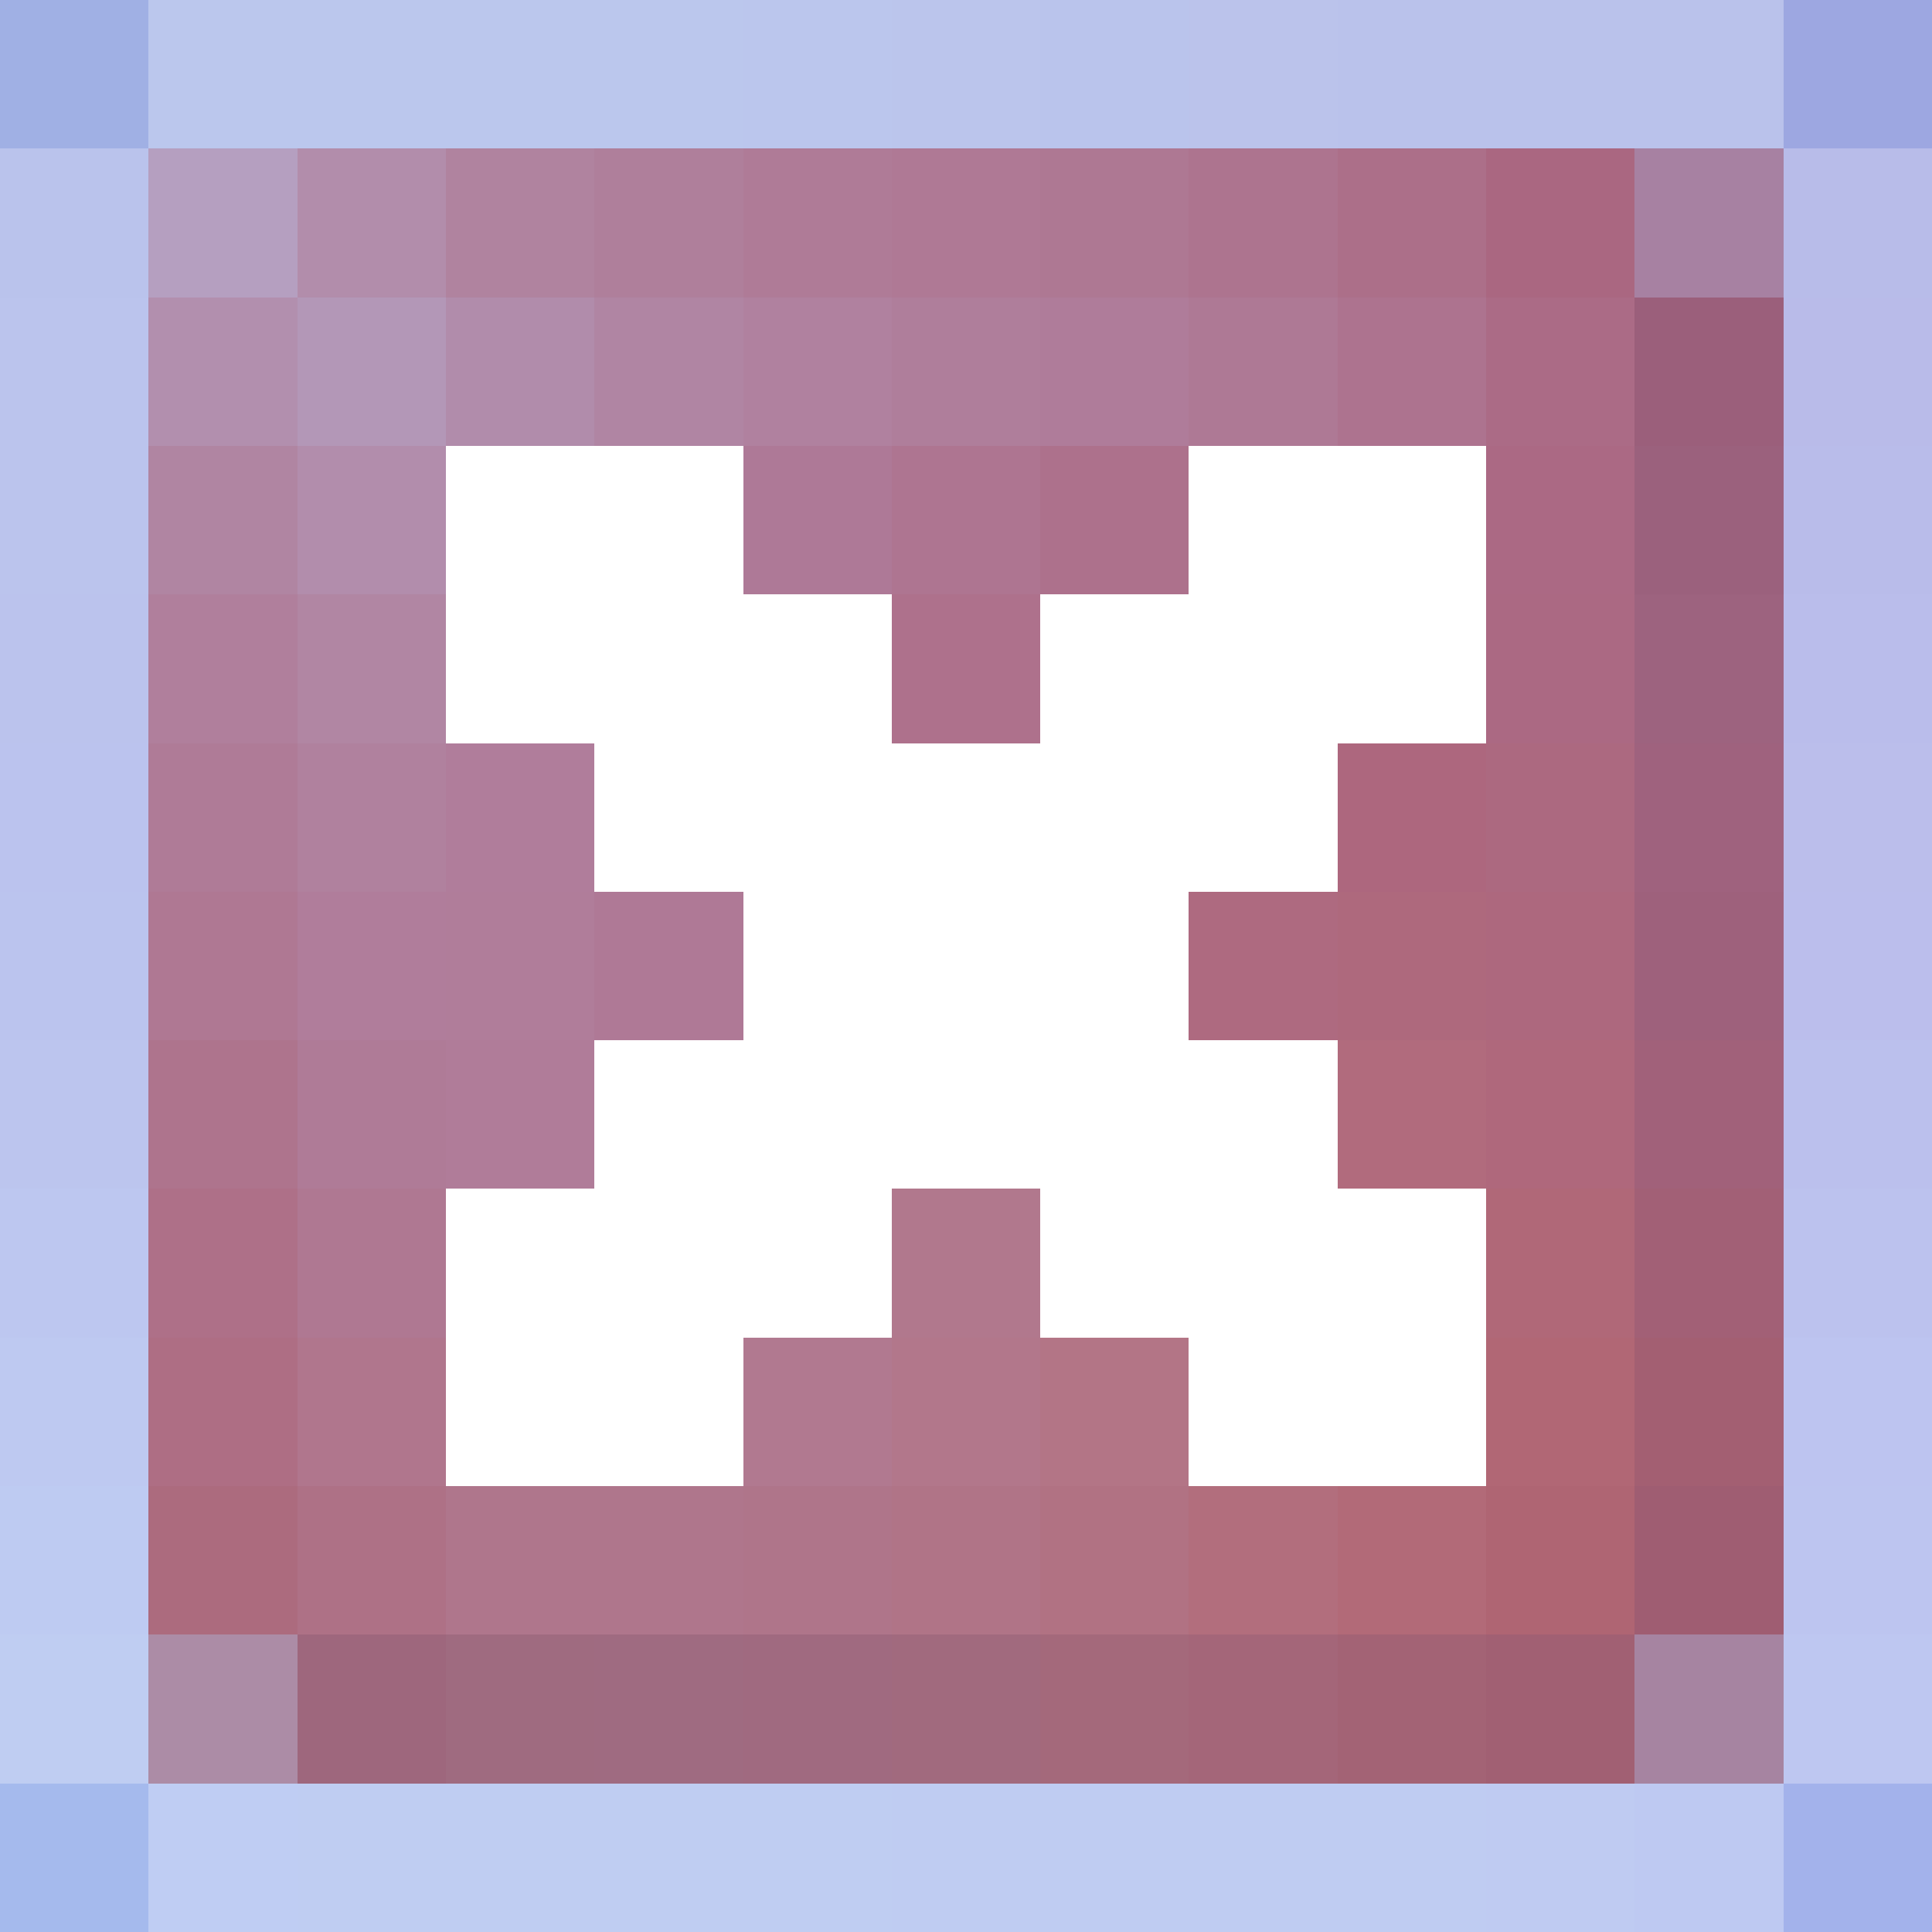 <svg xmlns="http://www.w3.org/2000/svg" viewBox="0 -0.5 13 13" shape-rendering="crispEdges">
<rect x="0" y="-0.5" width="13" height="13" fill="#333333" stroke="none"/>
<path stroke="#a0b0e4" d="M0 0h1" />
<path stroke="#bbc7ed" d="M1 0h4" />
<path stroke="#bbc6ed" d="M5 0h1" />
<path stroke="#bbc5ec" d="M6 0h1" />
<path stroke="#bac4ec" d="M7 0h1" />
<path stroke="#bbc3eb" d="M8 0h1" />
<path stroke="#bac2eb" d="M9 0h3" />
<path stroke="#9da7e1" d="M12 0h1" />
<path stroke="#bac3ec" d="M0 1h1" />
<path stroke="#b59fc0" d="M1 1h1" />
<path stroke="#b28dab" d="M2 1h1" />
<path stroke="#b0839f" d="M3 1h1" />
<path stroke="#af7f9b" d="M4 1h1" />
<path stroke="#af7b97" d="M5 1h1M1 5h1M2 7h1" />
<path stroke="#af7995" d="M6 1h1" />
<path stroke="#ae7893" d="M7 1h1" />
<path stroke="#ad748f" d="M8 1h1" />
<path stroke="#ac6f89" d="M9 1h1" />
<path stroke="#aa6781" d="M10 1h1" />
<path stroke="#a781a2" d="M11 1h1" />
<path stroke="#b8bce9" d="M12 1h1" />
<path stroke="#bbc4ed" d="M0 2h1M0 3h1" />
<path stroke="#b28fae" d="M1 2h1" />
<path stroke="#b397b7" d="M2 2h1" />
<path stroke="#b18cab" d="M3 2h1" />
<path stroke="#b085a3" d="M4 2h1" />
<path stroke="#b0819f" d="M5 2h1" />
<path stroke="#af7e9b" d="M6 2h1" />
<path stroke="#af7c9a" d="M7 2h1" />
<path stroke="#ae7995" d="M8 2h1" />
<path stroke="#ad738f" d="M9 2h1" />
<path stroke="#ab6b86" d="M10 2h1" />
<path stroke="#9b5f7b" d="M11 2h1" />
<path stroke="#b9bbe9" d="M12 2h1" />
<path stroke="#b085a2" d="M1 3h1" />
<path stroke="#b28dac" d="M2 3h1" />
<path stroke="#ffffff" d="M3 3h2M8 3h2M3 4h3M7 4h3M4 5h5M5 6h3M4 7h5M3 8h3M7 8h3M3 9h2M8 9h2" />
<path stroke="#ae7997" d="M5 3h1" />
<path stroke="#ae7591" d="M6 3h1" />
<path stroke="#ad718c" d="M7 3h1" />
<path stroke="#ab6984" d="M10 3h1" />
<path stroke="#9b617d" d="M11 3h1" />
<path stroke="#b9bcea" d="M12 3h1" />
<path stroke="#bbc3ed" d="M0 4h1" />
<path stroke="#b07f9c" d="M1 4h1" />
<path stroke="#b186a3" d="M2 4h1" />
<path stroke="#ae718c" d="M6 4h1" />
<path stroke="#ab6983" d="M10 4h1" />
<path stroke="#9d637f" d="M11 4h1" />
<path stroke="#babdeb" d="M12 4h1" />
<path stroke="#bbc3ee" d="M0 5h1" />
<path stroke="#b0819e" d="M2 5h1" />
<path stroke="#b07d9b" d="M3 5h1M2 6h1" />
<path stroke="#ad677e" d="M9 5h1" />
<path stroke="#ac6980" d="M10 5h1" />
<path stroke="#9f627e" d="M11 5h1" />
<path stroke="#bbbeeb" d="M12 5h1" />
<path stroke="#bbc4ee" d="M0 6h1" />
<path stroke="#af7893" d="M1 6h1" />
<path stroke="#b07d9a" d="M3 6h1" />
<path stroke="#af7996" d="M4 6h1" />
<path stroke="#ae6a80" d="M8 6h1" />
<path stroke="#ae697d" d="M9 6h1" />
<path stroke="#ad687e" d="M10 6h1" />
<path stroke="#9e617c" d="M11 6h1" />
<path stroke="#bbbeec" d="M12 6h1" />
<path stroke="#bcc5ee" d="M0 7h1" />
<path stroke="#ae748d" d="M1 7h1" />
<path stroke="#b07c99" d="M3 7h1" />
<path stroke="#b16b7d" d="M9 7h1" />
<path stroke="#af687c" d="M10 7h1" />
<path stroke="#a1617a" d="M11 7h1" />
<path stroke="#bbc0ed" d="M12 7h1" />
<path stroke="#bdc7f0" d="M0 8h1" />
<path stroke="#ae7088" d="M1 8h1" />
<path stroke="#af7892" d="M2 8h1" />
<path stroke="#b1788d" d="M6 8h1" />
<path stroke="#b06878" d="M10 8h1" />
<path stroke="#a26076" d="M11 8h1" />
<path stroke="#bcc2ee" d="M12 8h1" />
<path stroke="#bec9f1" d="M0 9h1" />
<path stroke="#ae6e84" d="M1 9h1" />
<path stroke="#b0768d" d="M2 9h1" />
<path stroke="#b17990" d="M5 9h1" />
<path stroke="#b2778b" d="M6 9h1" />
<path stroke="#b37586" d="M7 9h1" />
<path stroke="#b16775" d="M10 9h1" />
<path stroke="#a35f72" d="M11 9h1" />
<path stroke="#bdc4f0" d="M12 9h1" />
<path stroke="#becbf2" d="M0 10h1" />
<path stroke="#ac6b7e" d="M1 10h1" />
<path stroke="#ae7186" d="M2 10h1" />
<path stroke="#af768c" d="M3 10h2" />
<path stroke="#af758a" d="M5 10h1" />
<path stroke="#b07487" d="M6 10h1" />
<path stroke="#b17283" d="M7 10h1" />
<path stroke="#b26e7d" d="M8 10h1" />
<path stroke="#b26a78" d="M9 10h1" />
<path stroke="#af6573" d="M10 10h1" />
<path stroke="#9f5d72" d="M11 10h1" />
<path stroke="#bdc5f0" d="M12 10h1" />
<path stroke="#bfcdf2" d="M0 11h1M2 12h4" />
<path stroke="#ac8ca6" d="M1 11h1" />
<path stroke="#9e677d" d="M2 11h1" />
<path stroke="#9f6b80" d="M3 11h1" />
<path stroke="#9f6b81" d="M4 11h1" />
<path stroke="#a06a80" d="M5 11h1" />
<path stroke="#a16a7e" d="M6 11h1" />
<path stroke="#a4697b" d="M7 11h1" />
<path stroke="#a46679" d="M8 11h1" />
<path stroke="#a36375" d="M9 11h1" />
<path stroke="#a16073" d="M10 11h1" />
<path stroke="#a684a1" d="M11 11h1" />
<path stroke="#bec7f1" d="M12 11h1" />
<path stroke="#a5baed" d="M0 12h1" />
<path stroke="#bfcdf3" d="M1 12h1" />
<path stroke="#bfccf2" d="M6 12h4" />
<path stroke="#bfcbf2" d="M10 12h1" />
<path stroke="#bec9f2" d="M11 12h1" />
<path stroke="#a3b2eb" d="M12 12h1" />
</svg>